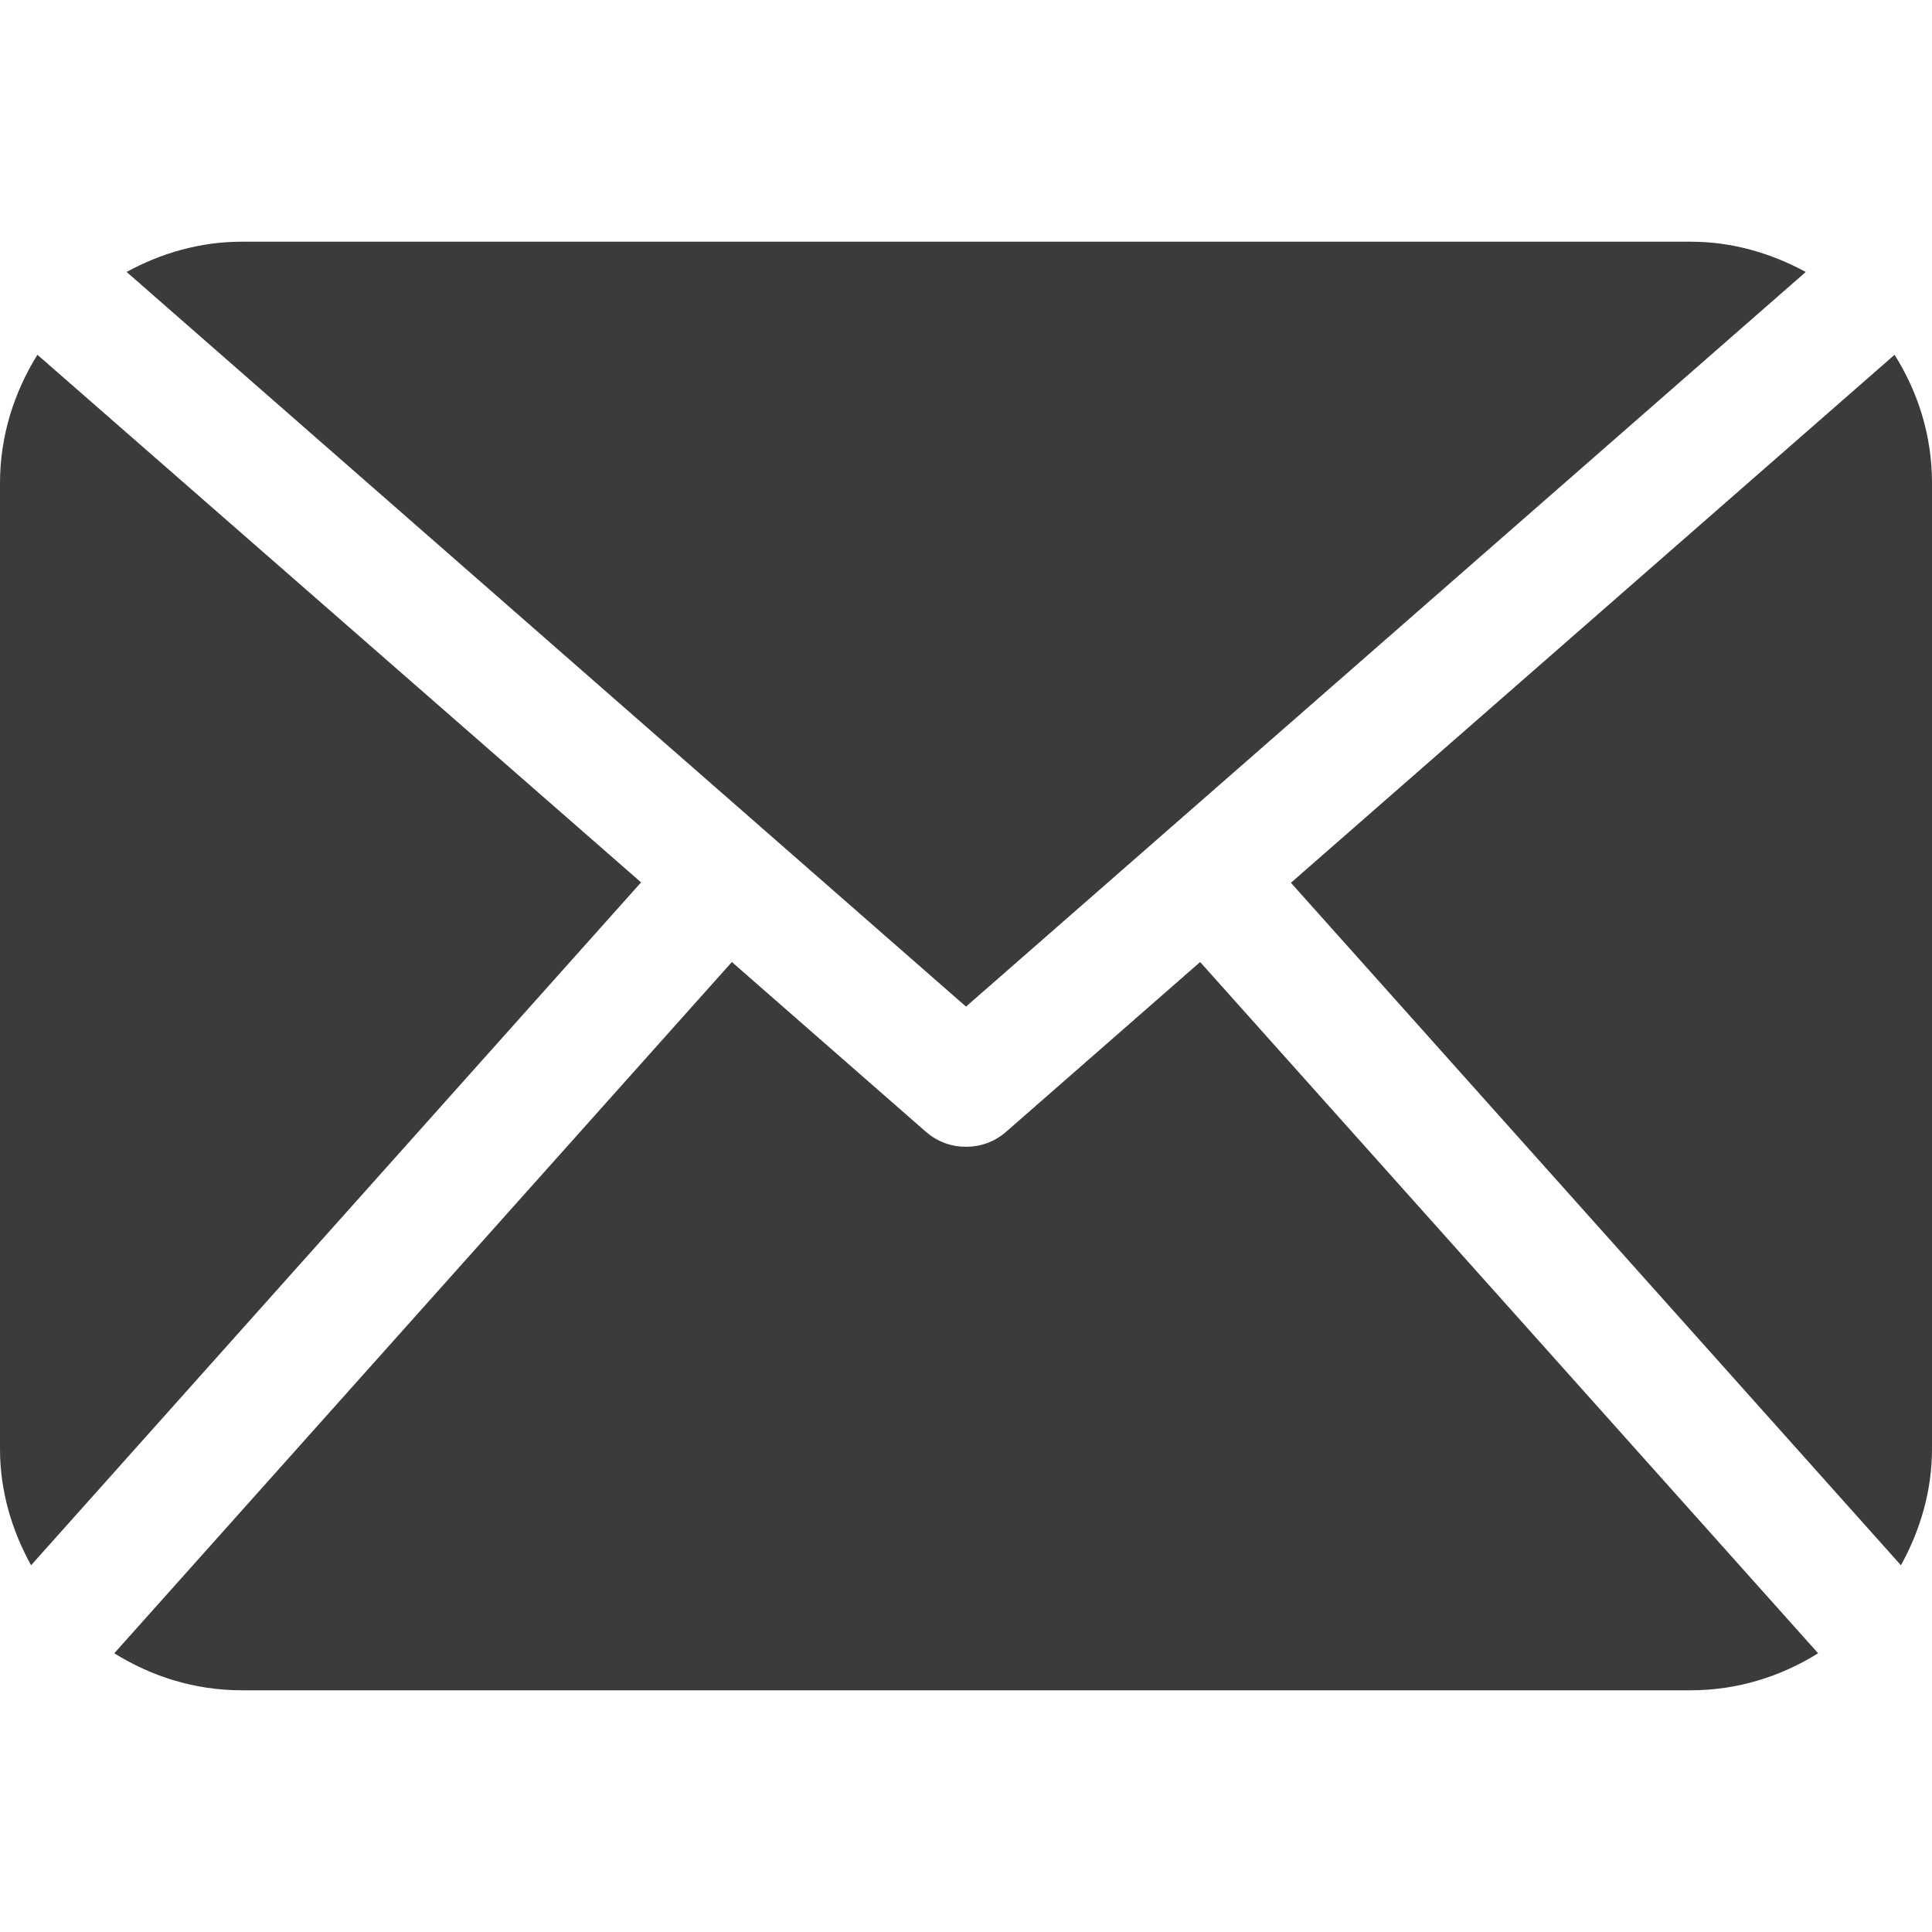 <?xml version="1.0" encoding="utf-8"?>
<!-- Generator: Adobe Illustrator 22.1.0, SVG Export Plug-In . SVG Version: 6.00 Build 0)  -->
<svg version="1.1" id="Capa_1" xmlns="http://www.w3.org/2000/svg" xmlns:xlink="http://www.w3.org/1999/xlink" x="0px" y="0px"
	 viewBox="0 0 485.2 485.2" style="enable-background:new 0 0 485.2 485.2;" xml:space="preserve">
<style type="text/css">
	.st0{fill:#3B3B3B;}
</style>
<g>
	<path class="st0" d="M485.2,363.9c0,10.6-3,20.5-7.8,29.2L324.2,221.7L475.8,89.1c5.9,9.4,9.4,20.3,9.4,32.2L485.2,363.9
		L485.2,363.9z M242.6,252.8L453.5,68.3c-8.7-4.7-18.4-7.6-28.9-7.6H60.7c-10.5,0-20.3,2.9-28.9,7.6L242.6,252.8z M301.4,241.6
		l-48.8,42.7c-2.9,2.5-6.4,3.7-10,3.7c-3.6,0-7.1-1.2-10-3.7l-48.8-42.7L28.7,415.2c9.3,5.8,20.2,9.3,32,9.3h363.9
		c11.8,0,22.7-3.5,32-9.3L301.4,241.6z M9.4,89.1C3.6,98.4,0,109.4,0,121.3v242.6c0,10.6,3,20.5,7.8,29.2L161,221.6L9.4,89.1z"/>
</g>
</svg>
